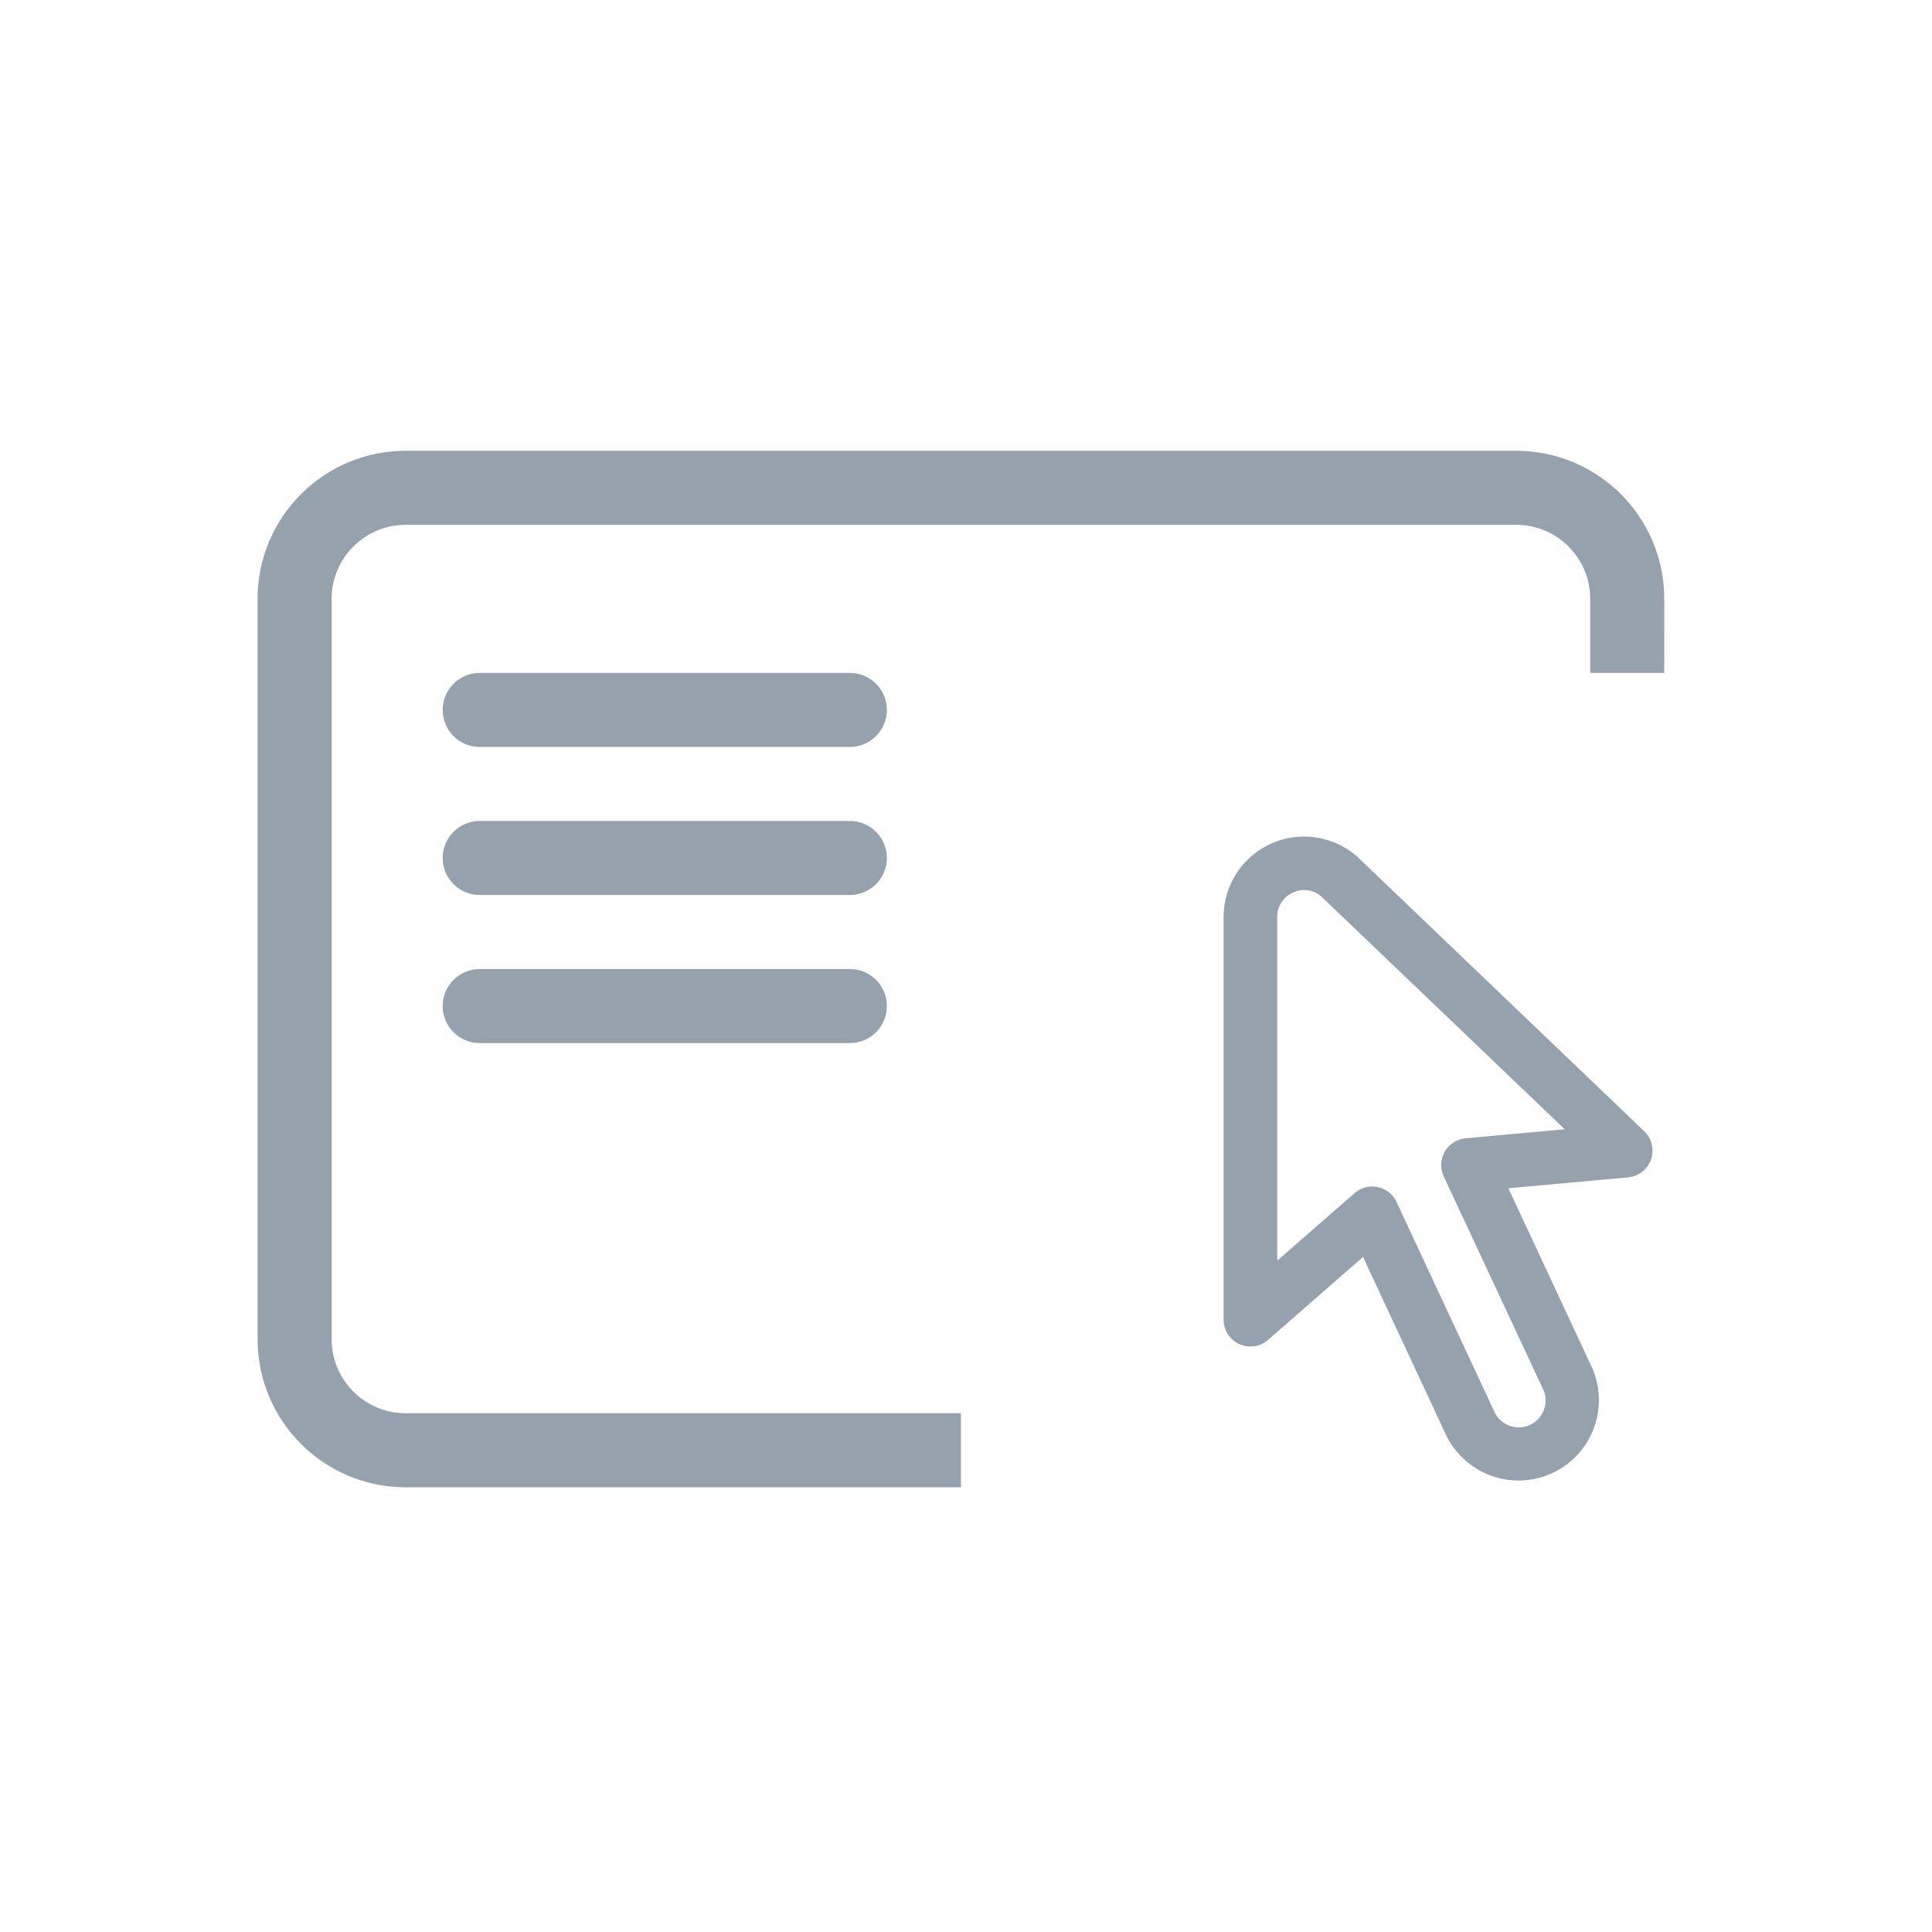 <?xml version="1.0" encoding="UTF-8"?>
<svg width="60px" height="60px" viewBox="0 0 60 60" version="1.1" xmlns="http://www.w3.org/2000/svg" xmlns:xlink="http://www.w3.org/1999/xlink">
    <title>UI Icons/Sidebar Icons/SVG /hoverRegionAlt</title>
    <g id="UI-Icons/Sidebar-Icons/hoverRegionAlt" stroke="none" stroke-width="1" fill="none" fill-rule="evenodd">
        <path d="M47.086,14 C49.626,14 51.685,16.059 51.685,18.598 L51.684,20.898 L49.385,20.898 L49.386,18.598 C49.386,17.329 48.356,16.299 47.086,16.299 L12.598,16.299 C11.329,16.299 10.299,17.329 10.299,18.598 L10.299,41.59 C10.299,42.86 11.329,43.89 12.598,43.89 L29.842,43.89 L29.842,46.189 L12.598,46.189 C10.059,46.189 8,44.13 8,41.59 L8,18.598 C8,16.059 10.059,14 12.598,14 L47.086,14 Z M42.154,26.608 L51.063,35.132 C51.299,35.358 51.382,35.7 51.274,36.009 C51.167,36.317 50.889,36.534 50.564,36.564 L46.843,36.902 L49.395,42.372 C49.779,43.145 49.736,44.061 49.282,44.795 C48.829,45.529 48.028,45.977 47.166,45.98 C46.225,45.981 45.362,45.455 44.933,44.618 L42.33,39.036 L39.381,41.611 C39.135,41.826 38.786,41.877 38.488,41.742 C38.191,41.607 38,41.311 38,40.984 L38,28.478 C38,27.495 38.576,26.603 39.472,26.2 C40.369,25.797 41.418,25.956 42.154,26.608 Z M40.156,27.719 C39.855,27.851 39.662,28.149 39.665,28.478 L39.665,39.152 L42.067,37.054 C42.219,36.921 42.414,36.848 42.615,36.847 C42.673,36.848 42.731,36.853 42.788,36.865 C43.044,36.919 43.26,37.091 43.37,37.328 L46.43,43.886 C46.647,44.292 47.151,44.446 47.557,44.23 C47.964,44.014 48.118,43.509 47.902,43.103 L44.836,36.533 C44.721,36.287 44.733,36.001 44.868,35.766 C45.003,35.531 45.244,35.376 45.515,35.351 L48.595,35.071 L41.026,27.833 C40.784,27.628 40.443,27.583 40.156,27.719 Z M26.394,30.094 C27.028,30.094 27.543,30.609 27.543,31.244 C27.543,31.879 27.028,32.394 26.394,32.394 L14.898,32.394 C14.263,32.394 13.748,31.879 13.748,31.244 C13.748,30.609 14.263,30.094 14.898,30.094 L26.394,30.094 Z M26.394,25.496 C27.028,25.496 27.543,26.011 27.543,26.646 C27.543,27.28 27.028,27.795 26.394,27.795 L14.898,27.795 C14.263,27.795 13.748,27.28 13.748,26.646 C13.748,26.011 14.263,25.496 14.898,25.496 L26.394,25.496 Z M26.394,20.898 C27.028,20.898 27.543,21.412 27.543,22.047 C27.543,22.682 27.028,23.197 26.394,23.197 L14.898,23.197 C14.263,23.197 13.748,22.682 13.748,22.047 C13.748,21.412 14.263,20.898 14.898,20.898 L26.394,20.898 Z" id="Combined-Shape" fill="#95A1AC" fill-rule="nonzero"></path>
    </g>
</svg>